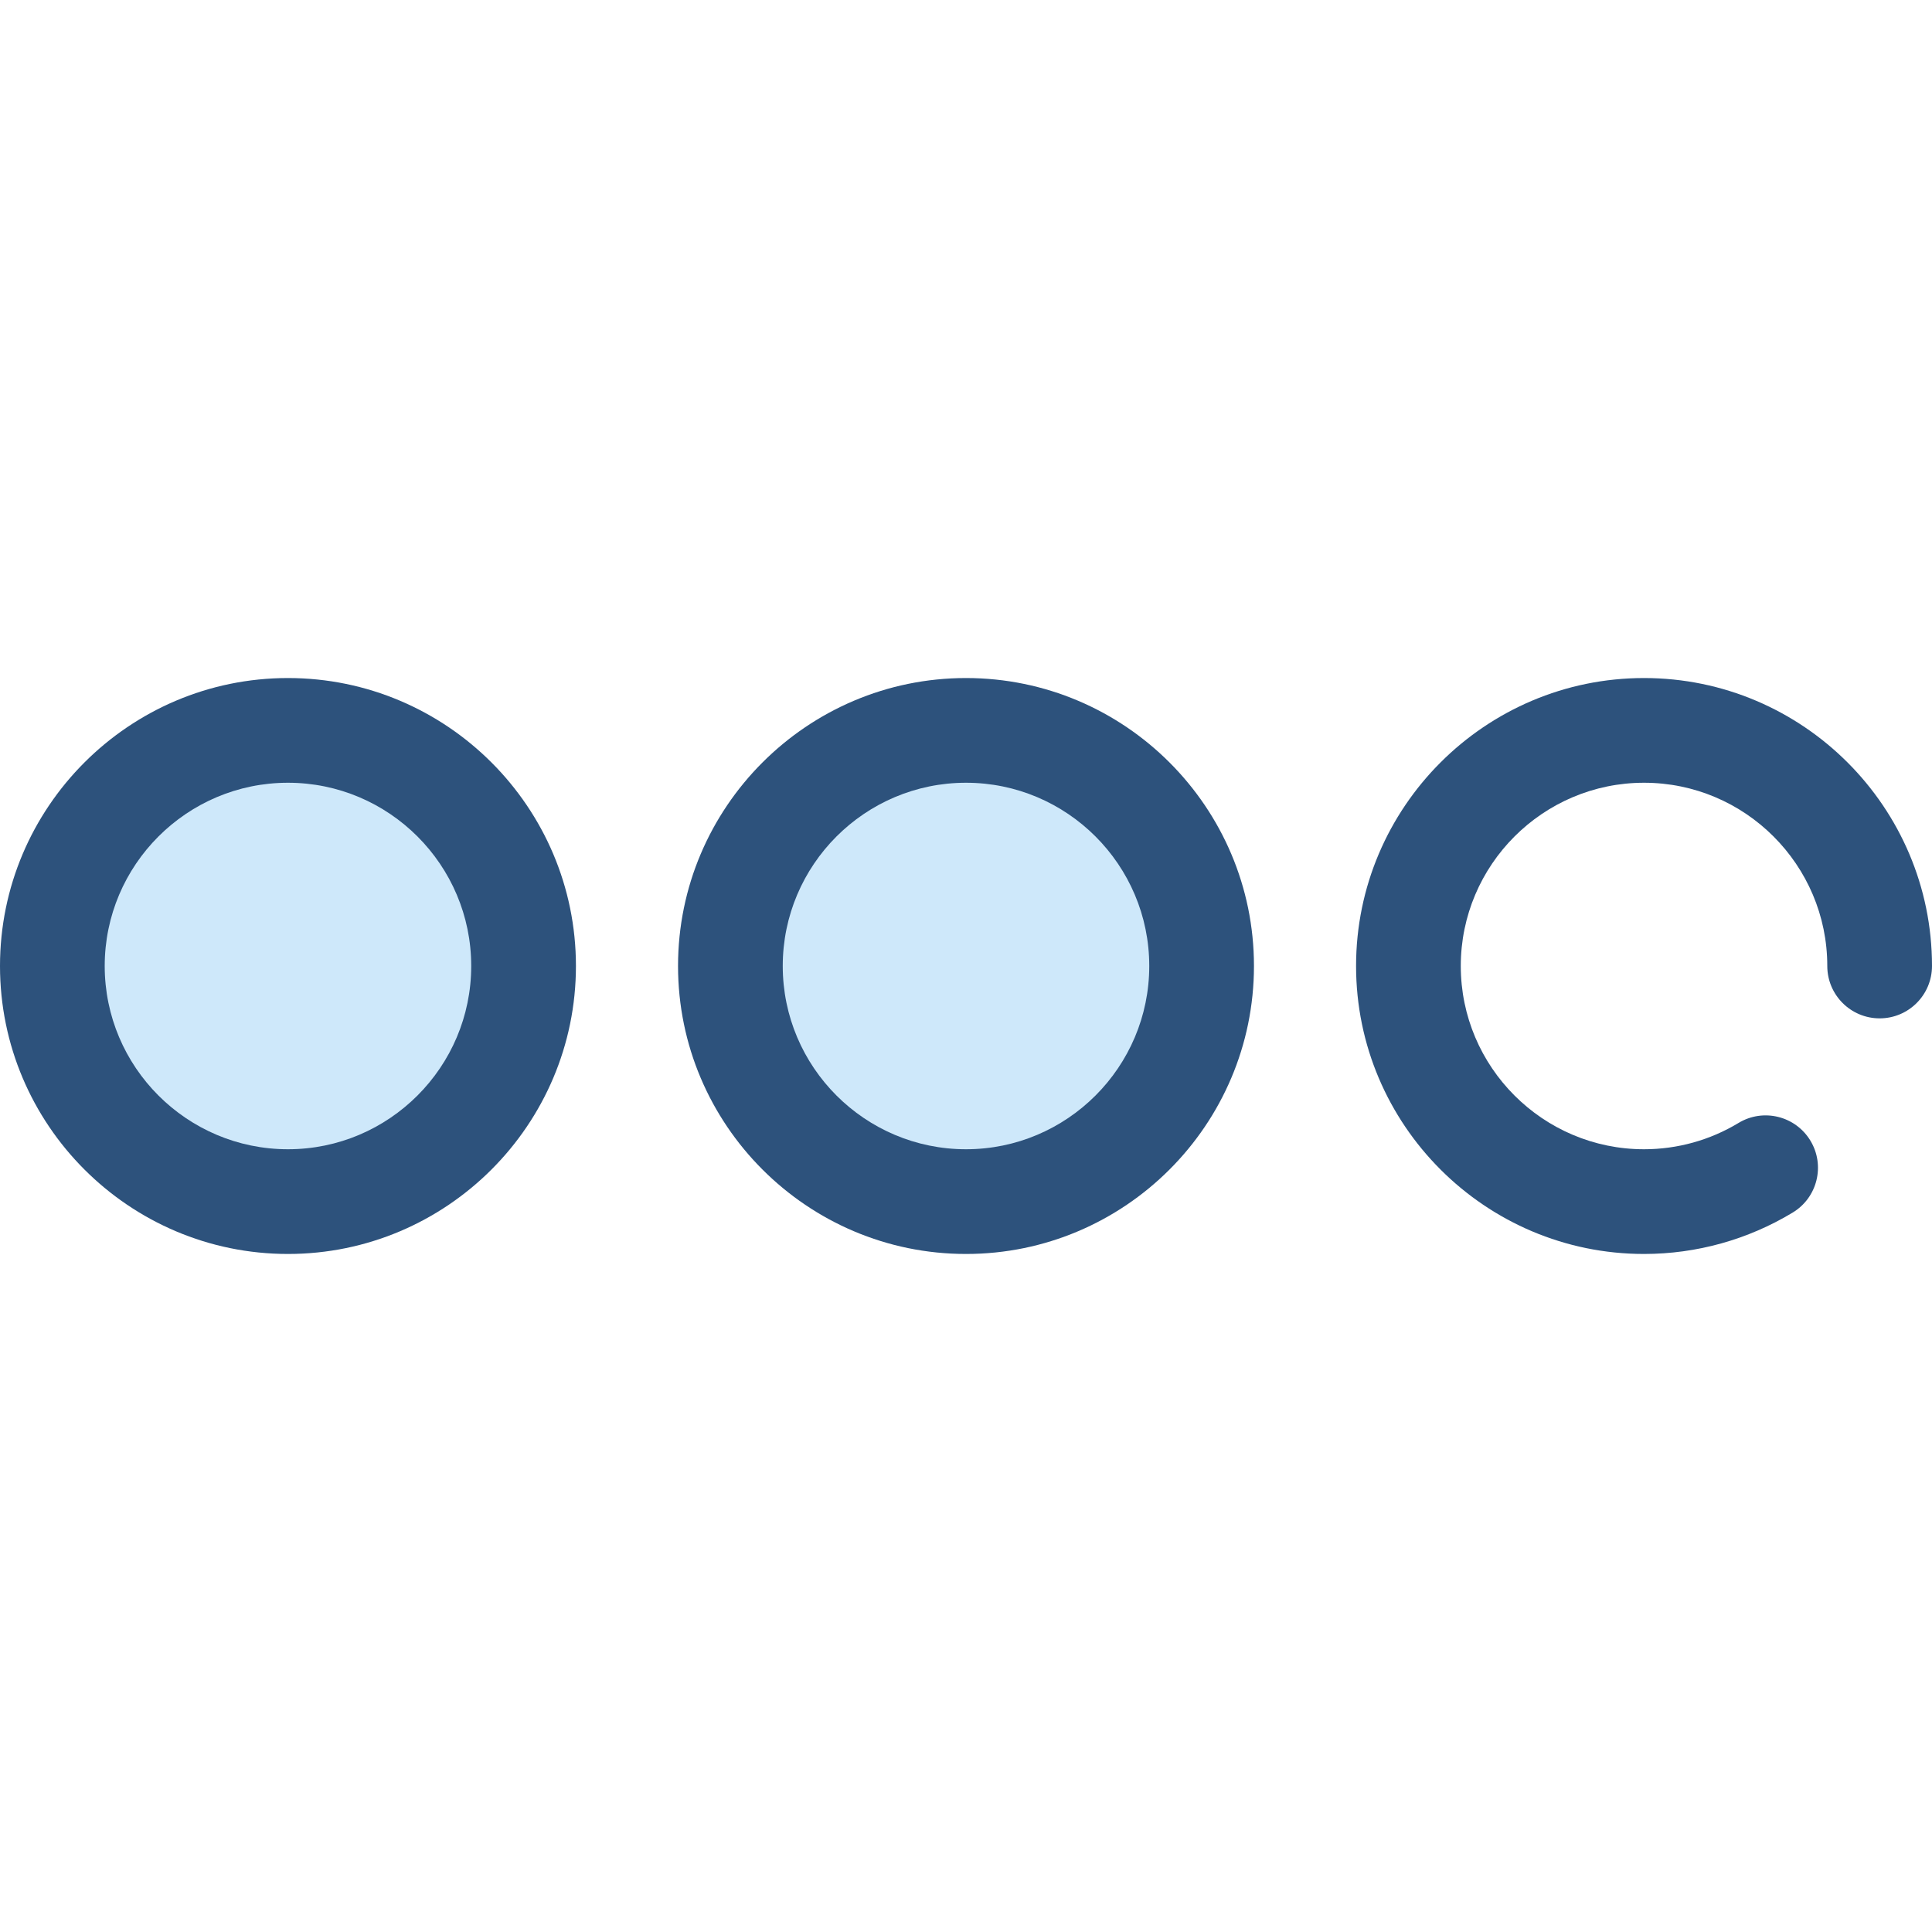 <?xml version="1.0" encoding="iso-8859-1"?>
<!-- Generator: Adobe Illustrator 19.0.0, SVG Export Plug-In . SVG Version: 6.00 Build 0)  -->
<svg version="1.1" id="Layer_1" xmlns="http://www.w3.org/2000/svg" xmlns:xlink="http://www.w3.org/1999/xlink" x="0px" y="0px"
	 viewBox="0 0 512 512" style="enable-background:new 0 0 512 512;" xml:space="preserve">
<path style="fill:#CEE8FA;" d="M76.314,318.439c-34.429,0-62.439-28.01-62.439-62.439s28.01-62.439,62.439-62.439
	s62.439,28.01,62.439,62.439S110.743,318.439,76.314,318.439z"/>
<path style="fill:#2D527C;" d="M76.314,332.314C34.235,332.314,0,298.08,0,256s34.235-76.314,76.314-76.314
	S152.629,213.92,152.629,256S118.394,332.314,76.314,332.314z M76.314,207.436c-26.778,0-48.564,21.786-48.564,48.564
	s21.786,48.564,48.564,48.564s48.564-21.786,48.564-48.564S103.092,207.436,76.314,207.436z"/>
<path style="fill:#CEE8FA;" d="M256,318.439c-34.429,0-62.439-28.01-62.439-62.439s28.01-62.439,62.439-62.439
	s62.439,28.01,62.439,62.439S290.429,318.439,256,318.439z"/>
<g>
	<path style="fill:#2D527C;" d="M256,332.314c-42.08,0-76.314-34.235-76.314-76.314S213.92,179.686,256,179.686
		S332.314,213.92,332.314,256S298.08,332.314,256,332.314z M256,207.436c-26.778,0-48.564,21.786-48.564,48.564
		s21.786,48.564,48.564,48.564s48.564-21.786,48.564-48.564S282.778,207.436,256,207.436z"/>
	<path style="fill:#2D527C;" d="M435.686,332.314c-42.08,0-76.314-34.235-76.314-76.314s34.235-76.314,76.314-76.314
		S512,213.92,512,256c0,7.663-6.213,13.875-13.875,13.875c-7.662,0-13.875-6.212-13.875-13.875
		c0-26.778-21.786-48.564-48.564-48.564c-26.778,0-48.564,21.786-48.564,48.564s21.786,48.564,48.564,48.564
		c8.843,0,17.5-2.41,25.039-6.968c6.559-3.967,15.087-1.865,19.052,4.691c3.966,6.557,1.866,15.088-4.693,19.054
		C463.216,328.519,449.59,332.314,435.686,332.314z"/>
</g>
<g>
</g>
<g>
</g>
<g>
</g>
<g>
</g>
<g>
</g>
<g>
</g>
<g>
</g>
<g>
</g>
<g>
</g>
<g>
</g>
<g>
</g>
<g>
</g>
<g>
</g>
<g>
</g>
<g>
</g>
</svg>
